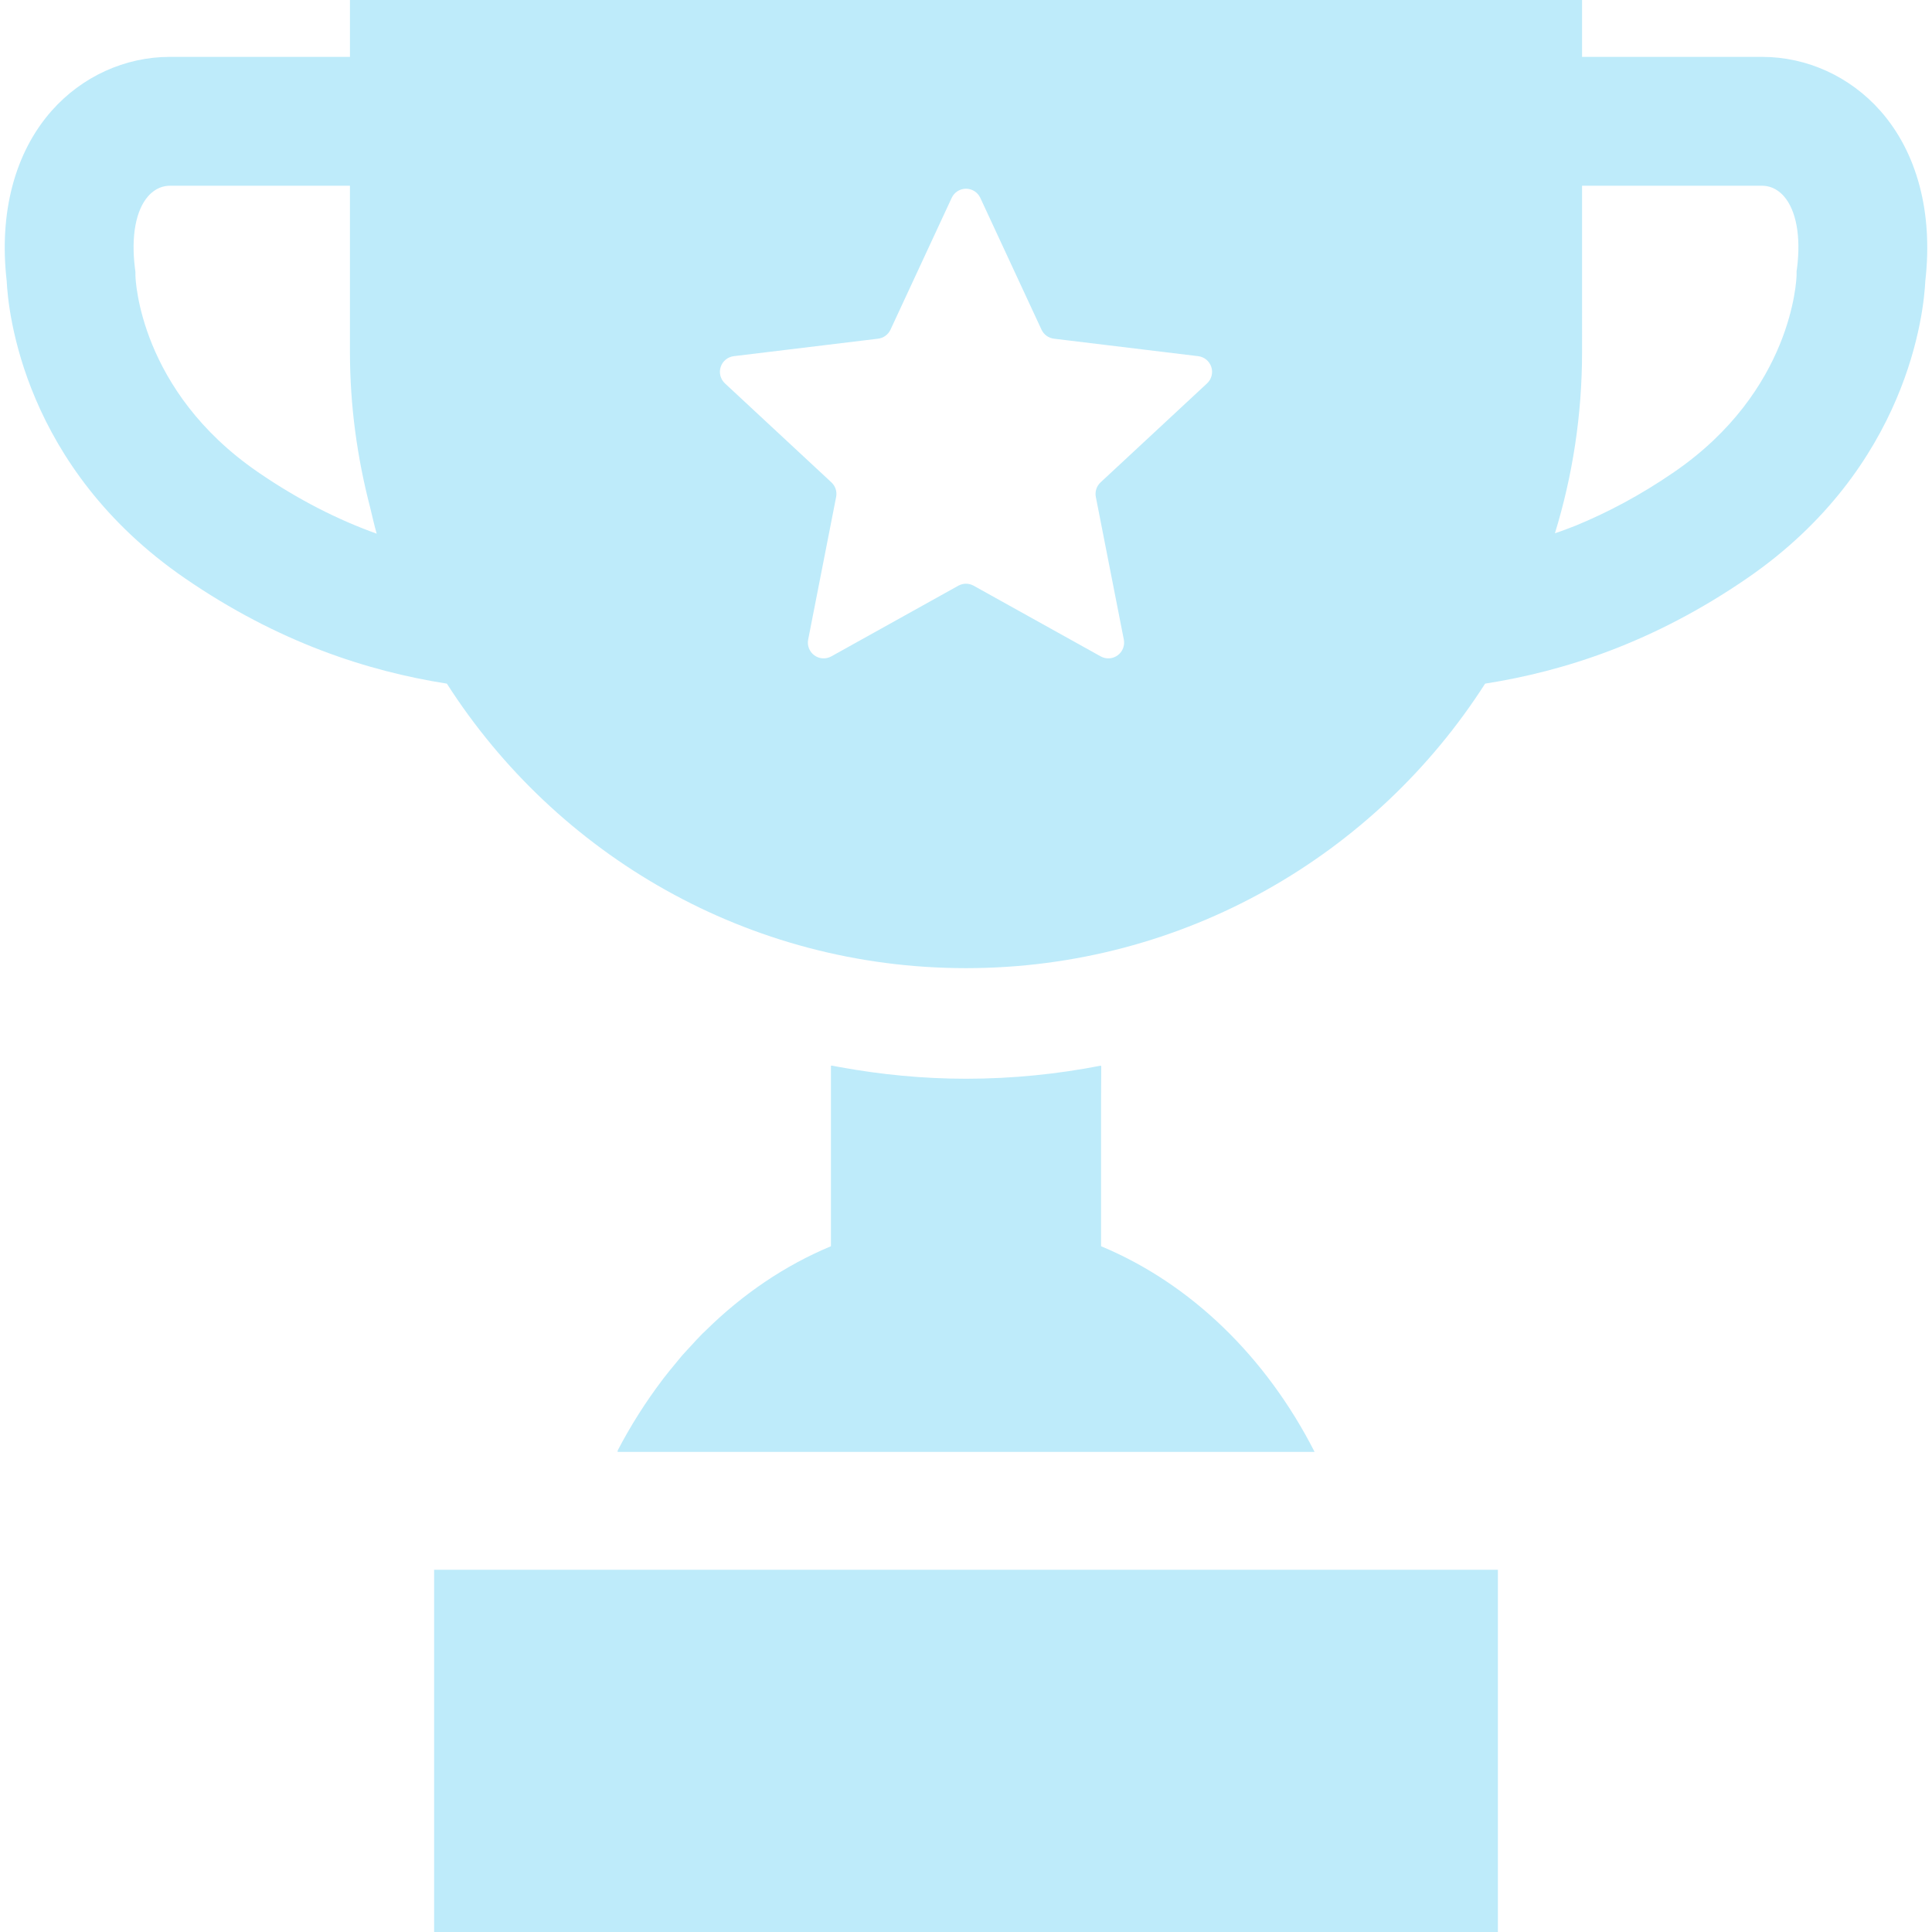 <svg height="100px" width="100px" version="1.1" id="_x32_" xmlns="http://www.w3.org/2000/svg" xmlns:xlink="http://www.w3.org/1999/xlink" viewBox="0 0 512 512" xml:space="preserve" fill="#beebfa"><g id="SVGRepo_bgCarrier" stroke-width="0"></g><g id="SVGRepo_tracerCarrier" stroke-linecap="round" stroke-linejoin="round"></g><g id="SVGRepo_iconCarrier"> <style type="text/css"> .st0{fill:#beebfa;} </style> <g> <path class="st0" d="M348.375,384.758c-12.811-25.137-32.785-44.594-56.582-54.492v-38.5l0.047-9.133c-0.016,0-0.031,0-0.047,0.004 v-0.242c-11.588,2.262-23.551,3.481-35.791,3.481c-11.369,0-22.476-1.094-33.291-3.055c-0.752-0.152-1.516-0.262-2.264-0.426v0.043 c-0.08-0.016-0.16-0.028-0.24-0.043v47.871c-12.209,5.078-23.393,12.695-33.137,22.293c-0.348,0.34-0.705,0.66-1.049,1.004 c-1.072,1.082-2.1,2.219-3.133,3.348c-0.705,0.77-1.426,1.512-2.115,2.305c-0.61,0.703-1.184,1.442-1.78,2.156 c-1.07,1.289-2.14,2.574-3.168,3.918c-0.088,0.117-0.17,0.238-0.26,0.355c-4.392,5.789-8.406,12.078-11.939,18.875h0.131 c-0.043,0.082-0.09,0.16-0.131,0.238H348.375z"></path> <polygon class="st0" points="115.046,416 115.046,511.371 115.044,511.758 115.046,511.758 115.046,512 396.957,512 396.957,416 "></polygon> <path class="st0" d="M498.331,29.387c-8.027-9.094-19.447-14.312-31.328-14.312h-47.744V0.27V0.242l0,0V0H92.742v15.074H44.999 c-11.887,0-23.306,5.218-31.336,14.312C3.906,40.442-0.305,56.43,1.775,74.465c0.369,7.922,4.367,49.316,47.211,78.77 c24.732,17.008,48.424,24.629,69.44,27.938c29.008,45.328,79.76,75.398,137.576,75.398c57.805,0,108.558-30.07,137.568-75.398 c21.016-3.305,44.709-10.93,69.445-27.938c42.84-29.453,46.842-70.848,47.211-78.77C512.304,56.43,508.093,40.442,498.331,29.387z M476.238,71.016l-0.125,0.852l-0.002,1.031c-0.029,1.246-1.115,30.656-32.447,52.195c-8.976,6.172-17.635,10.719-26.041,14.184 c-1.836,0.711-3.668,1.43-5.553,2.043c4.664-15.184,7.19-31.297,7.19-48.008V49.226h47.744c1.498,0,3.711,0.481,5.726,2.758 C476.009,55.703,477.288,62.637,476.238,71.016z M253.964,155.219l-33.658,18.73c-1.422,0.793-3.174,0.688-4.49-0.274 c-1.312-0.949-1.959-2.586-1.644-4.18l7.412-37.801c0.279-1.418-0.193-2.883-1.254-3.863l-28.213-26.23 c-1.191-1.106-1.633-2.805-1.129-4.352s1.859-2.664,3.474-2.859l38.236-4.633c1.436-0.172,2.678-1.078,3.291-2.391l16.219-34.93 c0.687-1.477,2.162-2.422,3.795-2.422c1.625,0,3.102,0.945,3.787,2.422l16.22,34.93c0.612,1.312,1.854,2.219,3.289,2.391 l38.236,4.633c1.615,0.195,2.971,1.312,3.474,2.859c0.504,1.547,0.063,3.246-1.127,4.352l-28.215,26.23 c-1.059,0.98-1.541,2.445-1.26,3.863l7.418,37.801c0.313,1.594-0.328,3.23-1.648,4.18c-1.316,0.961-3.06,1.066-4.486,0.274 l-33.664-18.73C256.769,154.52,255.23,154.52,253.964,155.219z M68.331,125.094c-31.326-21.539-32.41-50.949-32.438-52.016 l-0.006-1.035l-0.131-1.027c-1.043-8.379,0.232-15.312,3.516-19.031c2.01-2.277,4.222-2.758,5.726-2.758h47.742v44.086 c0,14.246,1.928,28.02,5.357,41.192c0.559,2.308,1.076,4.629,1.725,6.926C89.732,137.801,79.257,132.602,68.331,125.094z"></path> </g> </g></svg>